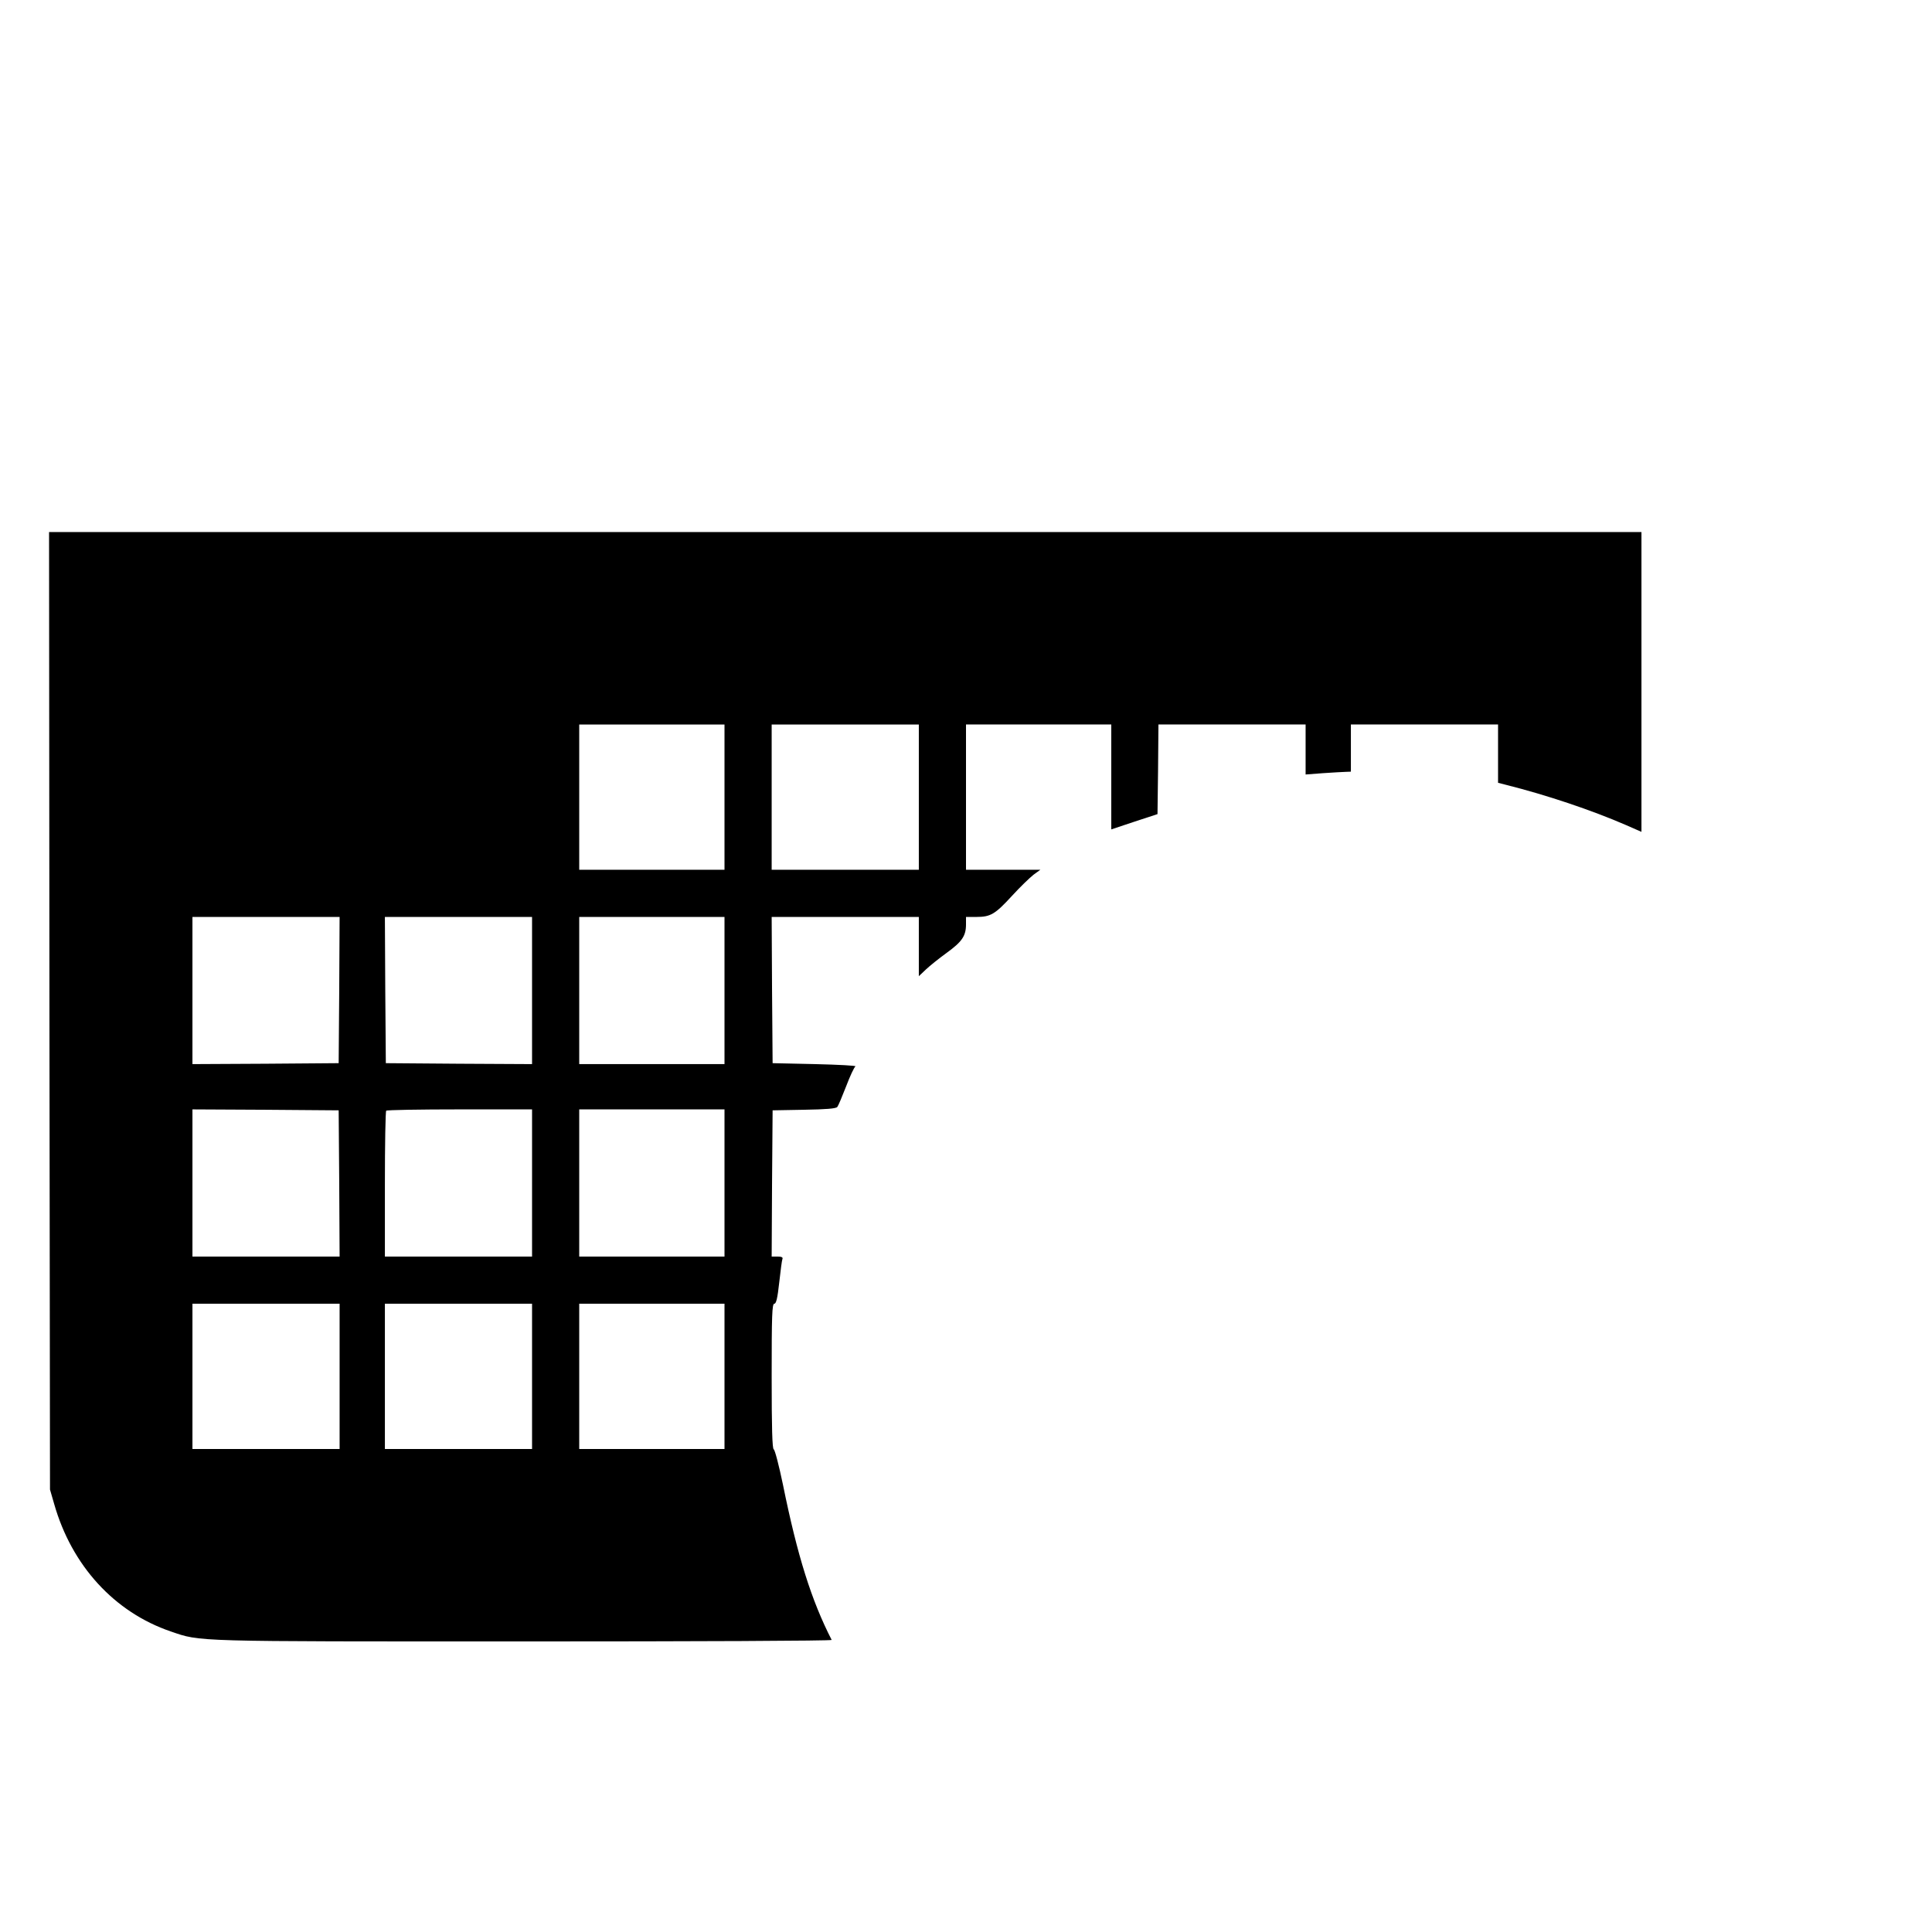 <?xml version="1.0" standalone="no"?>
<!DOCTYPE svg PUBLIC "-//W3C//DTD SVG 20010904//EN"
 "http://www.w3.org/TR/2001/REC-SVG-20010904/DTD/svg10.dtd">
<svg version="1.0" xmlns="http://www.w3.org/2000/svg"
 width="1024pt" height="1024pt" viewBox="0 0 1024 1024"
 preserveAspectRatio="xMidYMid meet">

<g transform="translate(0,1024) scale(0.1,-0.1)"
fill="#000000" stroke="none">
<path d="M262 4883 l3 -2538 22 -76 c93 -327 319 -574 618 -676 161 -55 104
-53 1872 -53 899 0 1633 3 1631 8 -107 209 -181 443 -258 822 -21 101 -43 186
-49 188 -8 3 -11 114 -11 388 0 319 2 384 14 384 10 0 17 30 26 112 7 62 14
118 17 125 4 9 -5 13 -26 13 l-31 0 2 388 3 387 166 3 c117 2 170 6 177 15 5
6 26 56 47 110 20 53 42 100 49 105 6 4 -90 9 -214 12 l-225 5 -3 388 -2 387
390 0 390 0 0 -157 0 -157 38 36 c20 19 70 59 110 88 80 58 102 89 102 150 l0
40 55 0 c75 0 99 14 189 112 42 46 93 95 113 111 l37 27 -197 0 -197 0 0 385
0 385 385 0 385 0 0 -278 0 -278 123 41 122 40 3 238 2 237 390 0 390 0 0
-132 0 -133 92 7 c51 3 105 7 121 7 l27 1 0 125 0 125 390 0 390 0 0 -155 0
-154 43 -11 c215 -54 453 -134 635 -213 l82 -36 0 794 0 795 -4220 0 -4220 0
2 -2537z m3578 1132 l0 -385 -385 0 -385 0 0 385 0 385 385 0 385 0 0 -385z
m1030 0 l0 -385 -390 0 -390 0 0 385 0 385 390 0 390 0 0 -385z m-3072 -1022
l-3 -388 -387 -3 -388 -2 0 390 0 390 390 0 390 0 -2 -387z m1022 -3 l0 -390
-387 2 -388 3 -3 388 -2 387 390 0 390 0 0 -390z m1020 0 l0 -390 -385 0 -385
0 0 390 0 390 385 0 385 0 0 -390z m-2042 -1022 l2 -388 -390 0 -390 0 0 390
0 390 388 -2 387 -3 3 -387z m1022 2 l0 -390 -390 0 -390 0 0 383 c0 211 3
387 7 390 3 4 179 7 390 7 l383 0 0 -390z m1020 0 l0 -390 -385 0 -385 0 0
390 0 390 385 0 385 0 0 -390z m-2040 -1025 l0 -385 -390 0 -390 0 0 385 0
385 390 0 390 0 0 -385z m1020 0 l0 -385 -390 0 -390 0 0 385 0 385 390 0 390
0 0 -385z m1020 0 l0 -385 -385 0 -385 0 0 385 0 385 385 0 385 0 0 -385z"/>
</g>
</svg>
